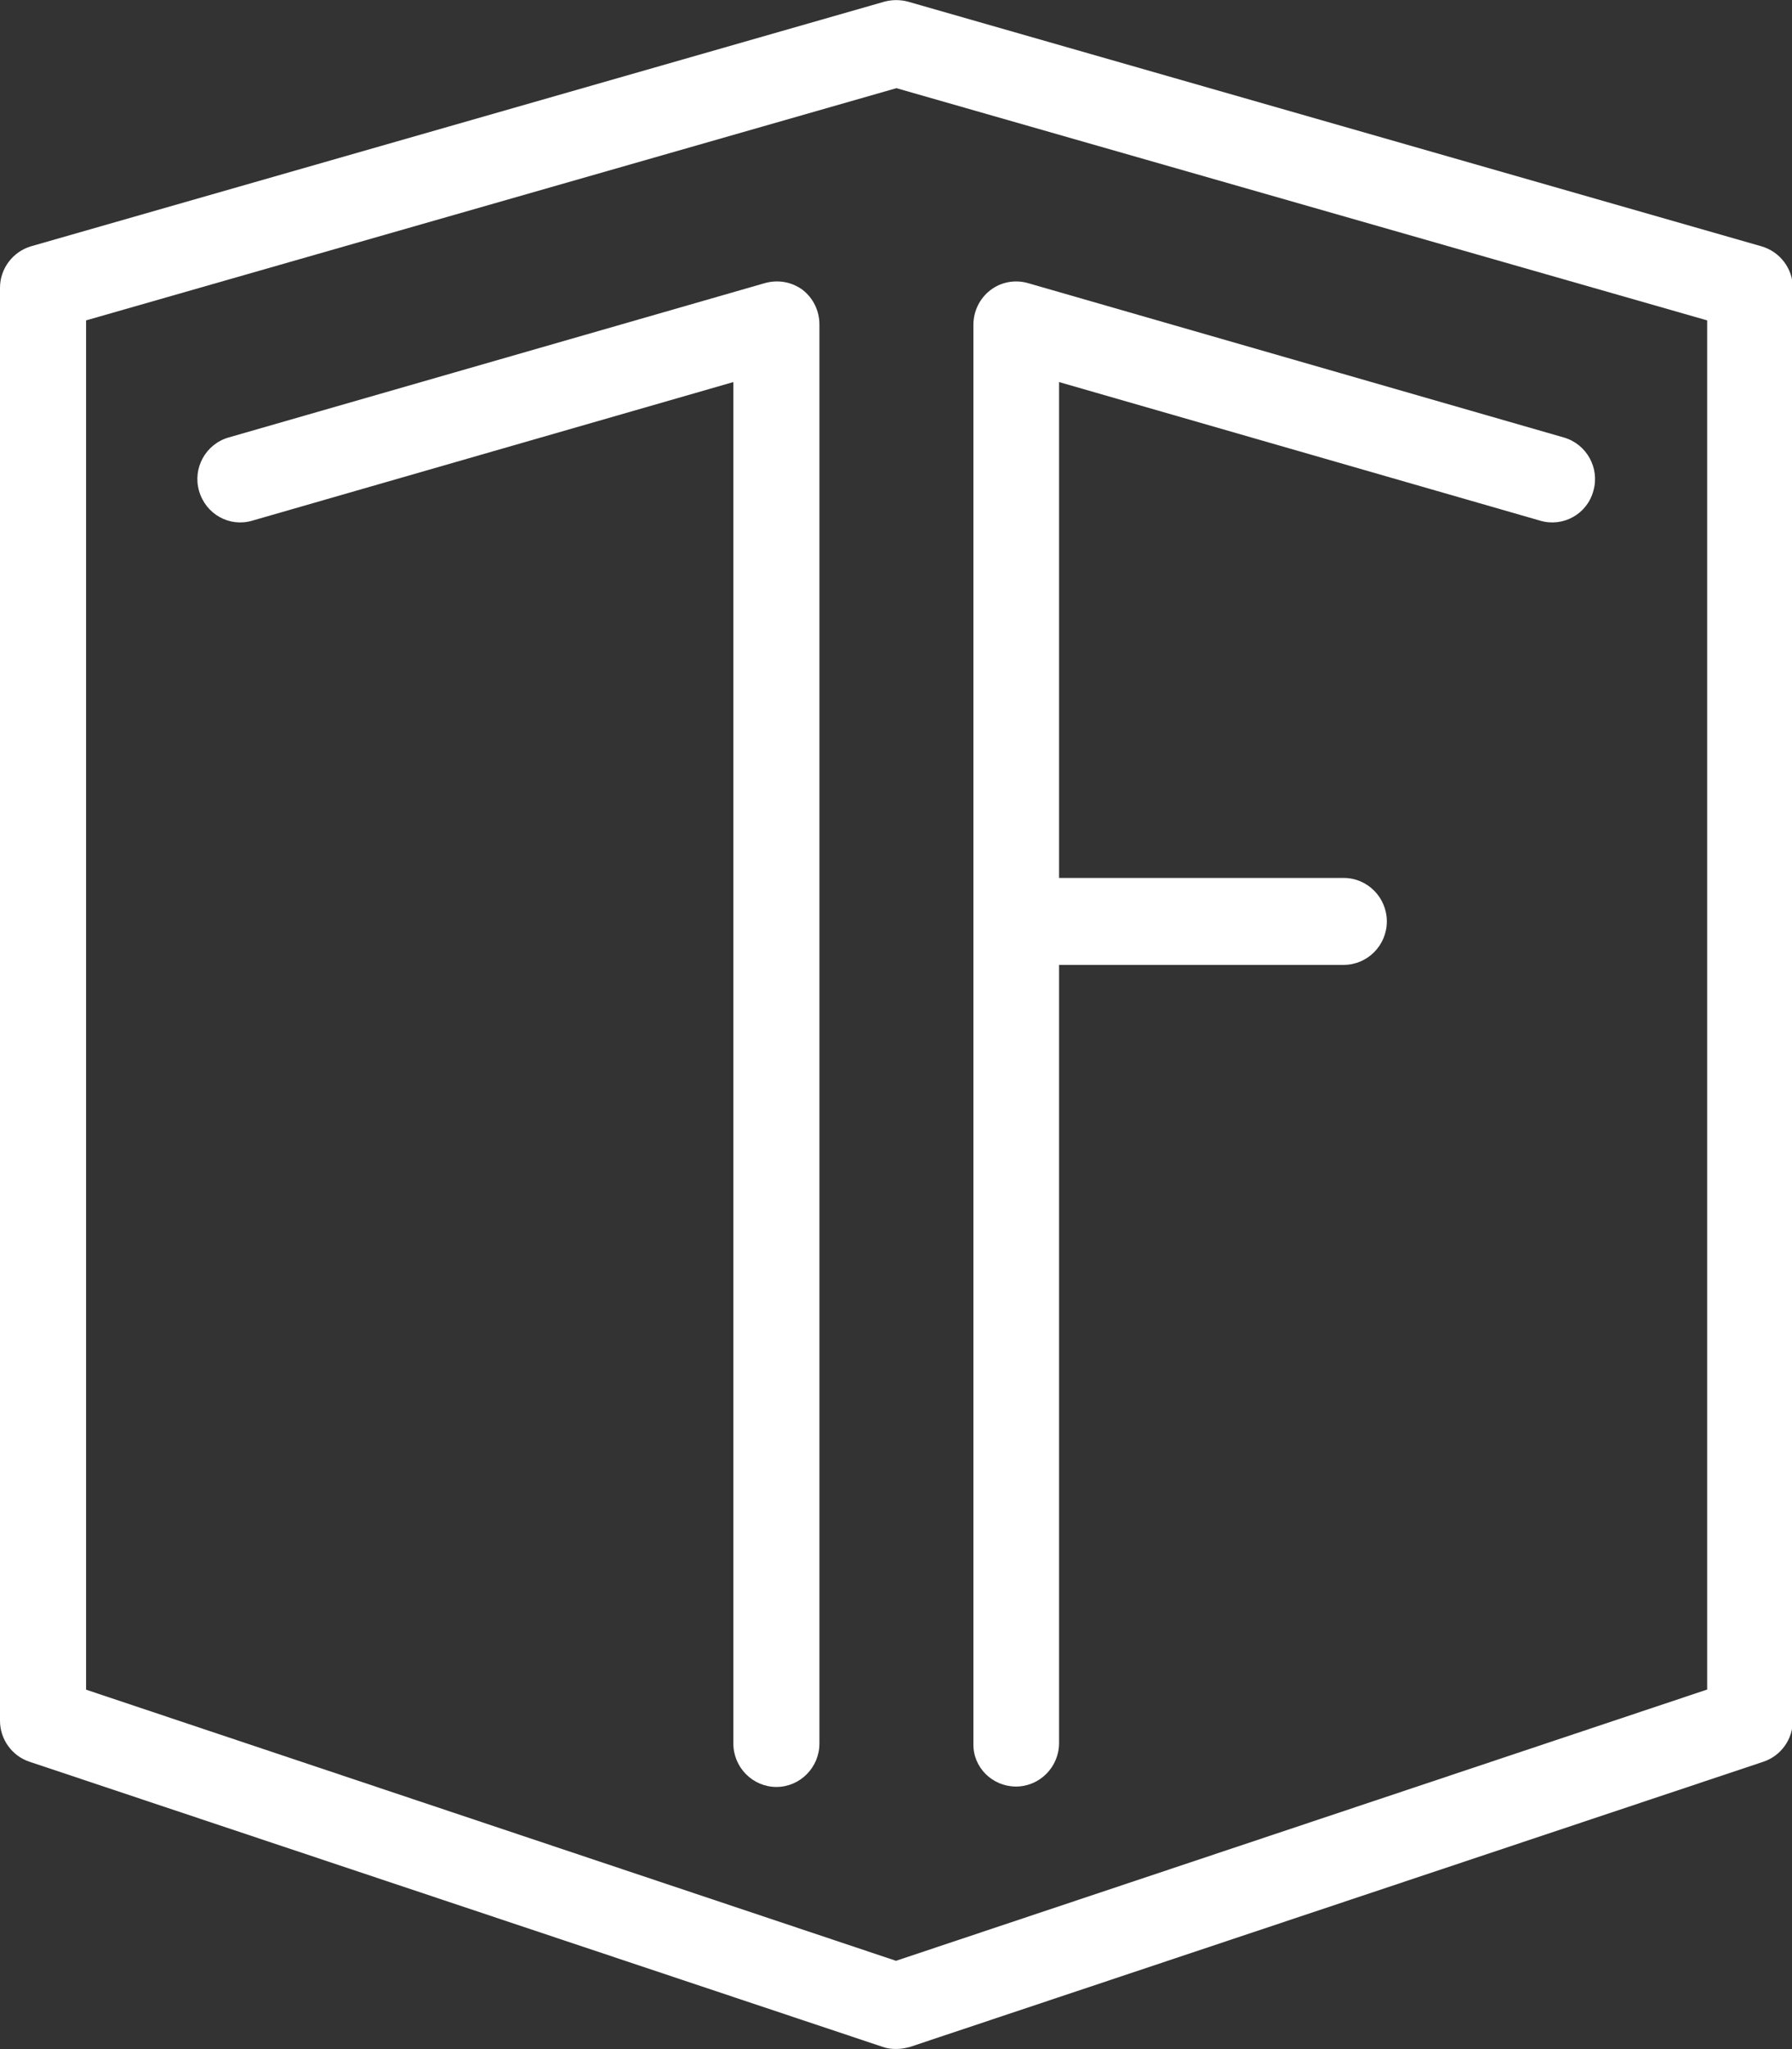 <?xml version="1.0" encoding="utf-8"?>
<!-- Generator: Adobe Illustrator 23.0.5, SVG Export Plug-In . SVG Version: 6.00 Build 0)  -->
<svg version="1.1" id="Layer_1" xmlns="http://www.w3.org/2000/svg" xmlns:xlink="http://www.w3.org/1999/xlink" x="0px" y="0px"
	 viewBox="0 0 433 495" style="enable-background:new 0 0 433 495;" xml:space="preserve">
<rect x="0" y="0" width="433" height="495" fill="#333333" stroke="none"/>
<style type="text/css">
	.st0{fill:#FFFFFF;}
</style>
<g>
	<path class="st0" d="M184.8,68.4L55.2,105.7c-5.5,1.6-8.7,7.4-7.1,12.9c1.6,5.6,7.3,8.8,12.8,7.2l116.3-33.5v328.9
		c0,5.8,4.7,10.5,10.4,10.5c5.7,0,10.4-4.7,10.4-10.5V78.4c0-3.3-1.5-6.4-4.1-8.4C191.3,68.1,188,67.5,184.8,68.4"/>
	<path class="st0" d="M245.5,431.6c5.7,0,10.4-4.7,10.4-10.5V233.1h68.8c5.7,0,10.4-4.7,10.4-10.5s-4.7-10.5-10.4-10.5h-68.8V92.3
		l116.3,33.5c5.5,1.6,11.3-1.6,12.8-7.2c1.6-5.5-1.6-11.3-7.1-12.9L248.4,68.4c-3.1-0.9-6.5-0.3-9.1,1.7c-2.6,2-4.1,5.1-4.1,8.4
		v342.8C235.1,427,239.8,431.6,245.5,431.6"/>
	<path class="st0" d="M425.6,59.5L219.4,0.4c-1.9-0.5-3.8-0.5-5.7,0L7.5,59.5C3.1,60.8,0,64.9,0,69.5v346.2c0,4.5,2.9,8.5,7.1,9.9
		l206.2,68.9c1.1,0.4,2.2,0.5,3.3,0.5c1.1,0,2.2-0.2,3.3-0.5l206.2-68.9c4.2-1.4,7.1-5.4,7.1-9.9V69.5
		C433.2,64.9,430.1,60.8,425.6,59.5 M412.4,408.2l-195.9,65.5L20.8,408.2V77.4l195.8-56.1l195.9,56.1V408.2z"/>
</g>
</svg>
